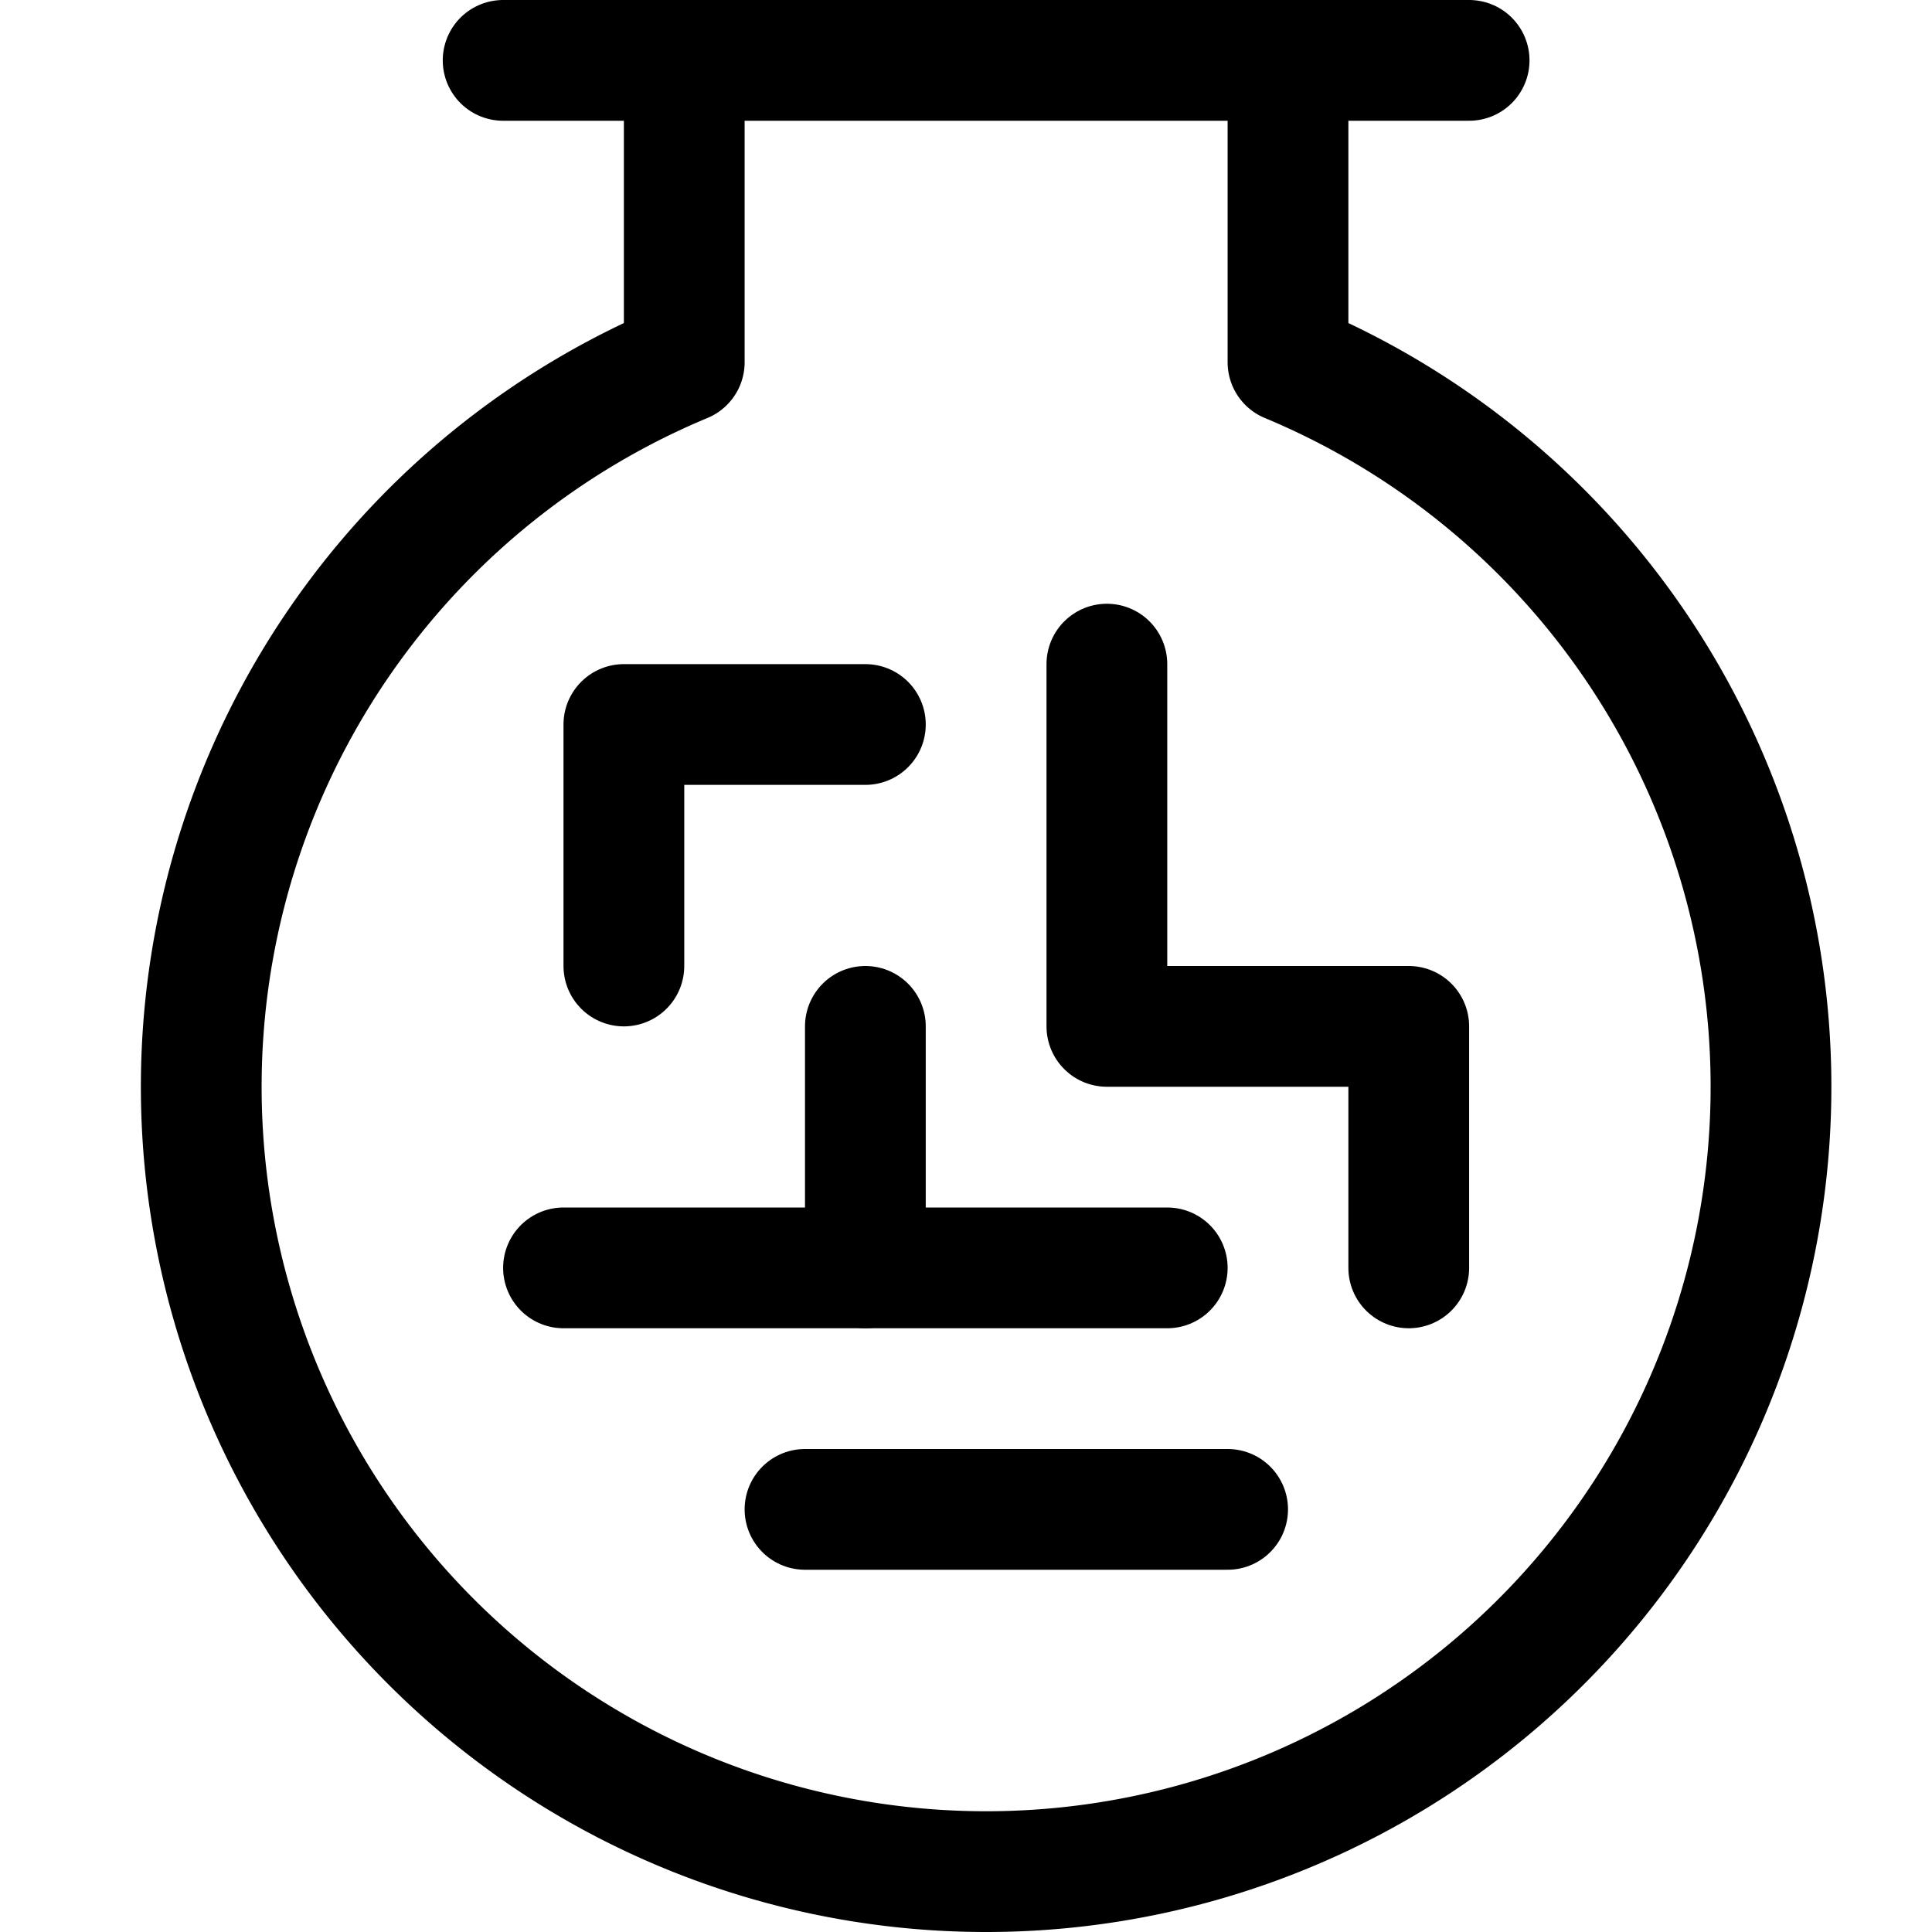 <svg id="Regular" xmlns="http://www.w3.org/2000/svg" viewBox="0 0 24 24"><defs><style>.cls-1{fill:none;stroke:#000;stroke-linecap:round;stroke-linejoin:round;stroke-width:1.5px;}</style></defs><title>video-game-bowl-city</title><path class="cls-1" d="M8.5.75V4.5a9.75,9.75,0,1,0,7.5,0V.75"/><line class="cls-1" x1="6.25" y1="0.75" x2="18.25" y2="0.75"/><line class="cls-1" x1="7" y1="15.75" x2="14.5" y2="15.75"/><line class="cls-1" x1="10.75" y1="12.75" x2="10.75" y2="15.75"/><polyline class="cls-1" points="13.75 8.25 13.75 12.75 17.5 12.75 17.5 15.75"/><polyline class="cls-1" points="10.75 9 7.75 9 7.75 12"/><line class="cls-1" x1="10" y1="18.75" x2="15.25" y2="18.75"/></svg>
